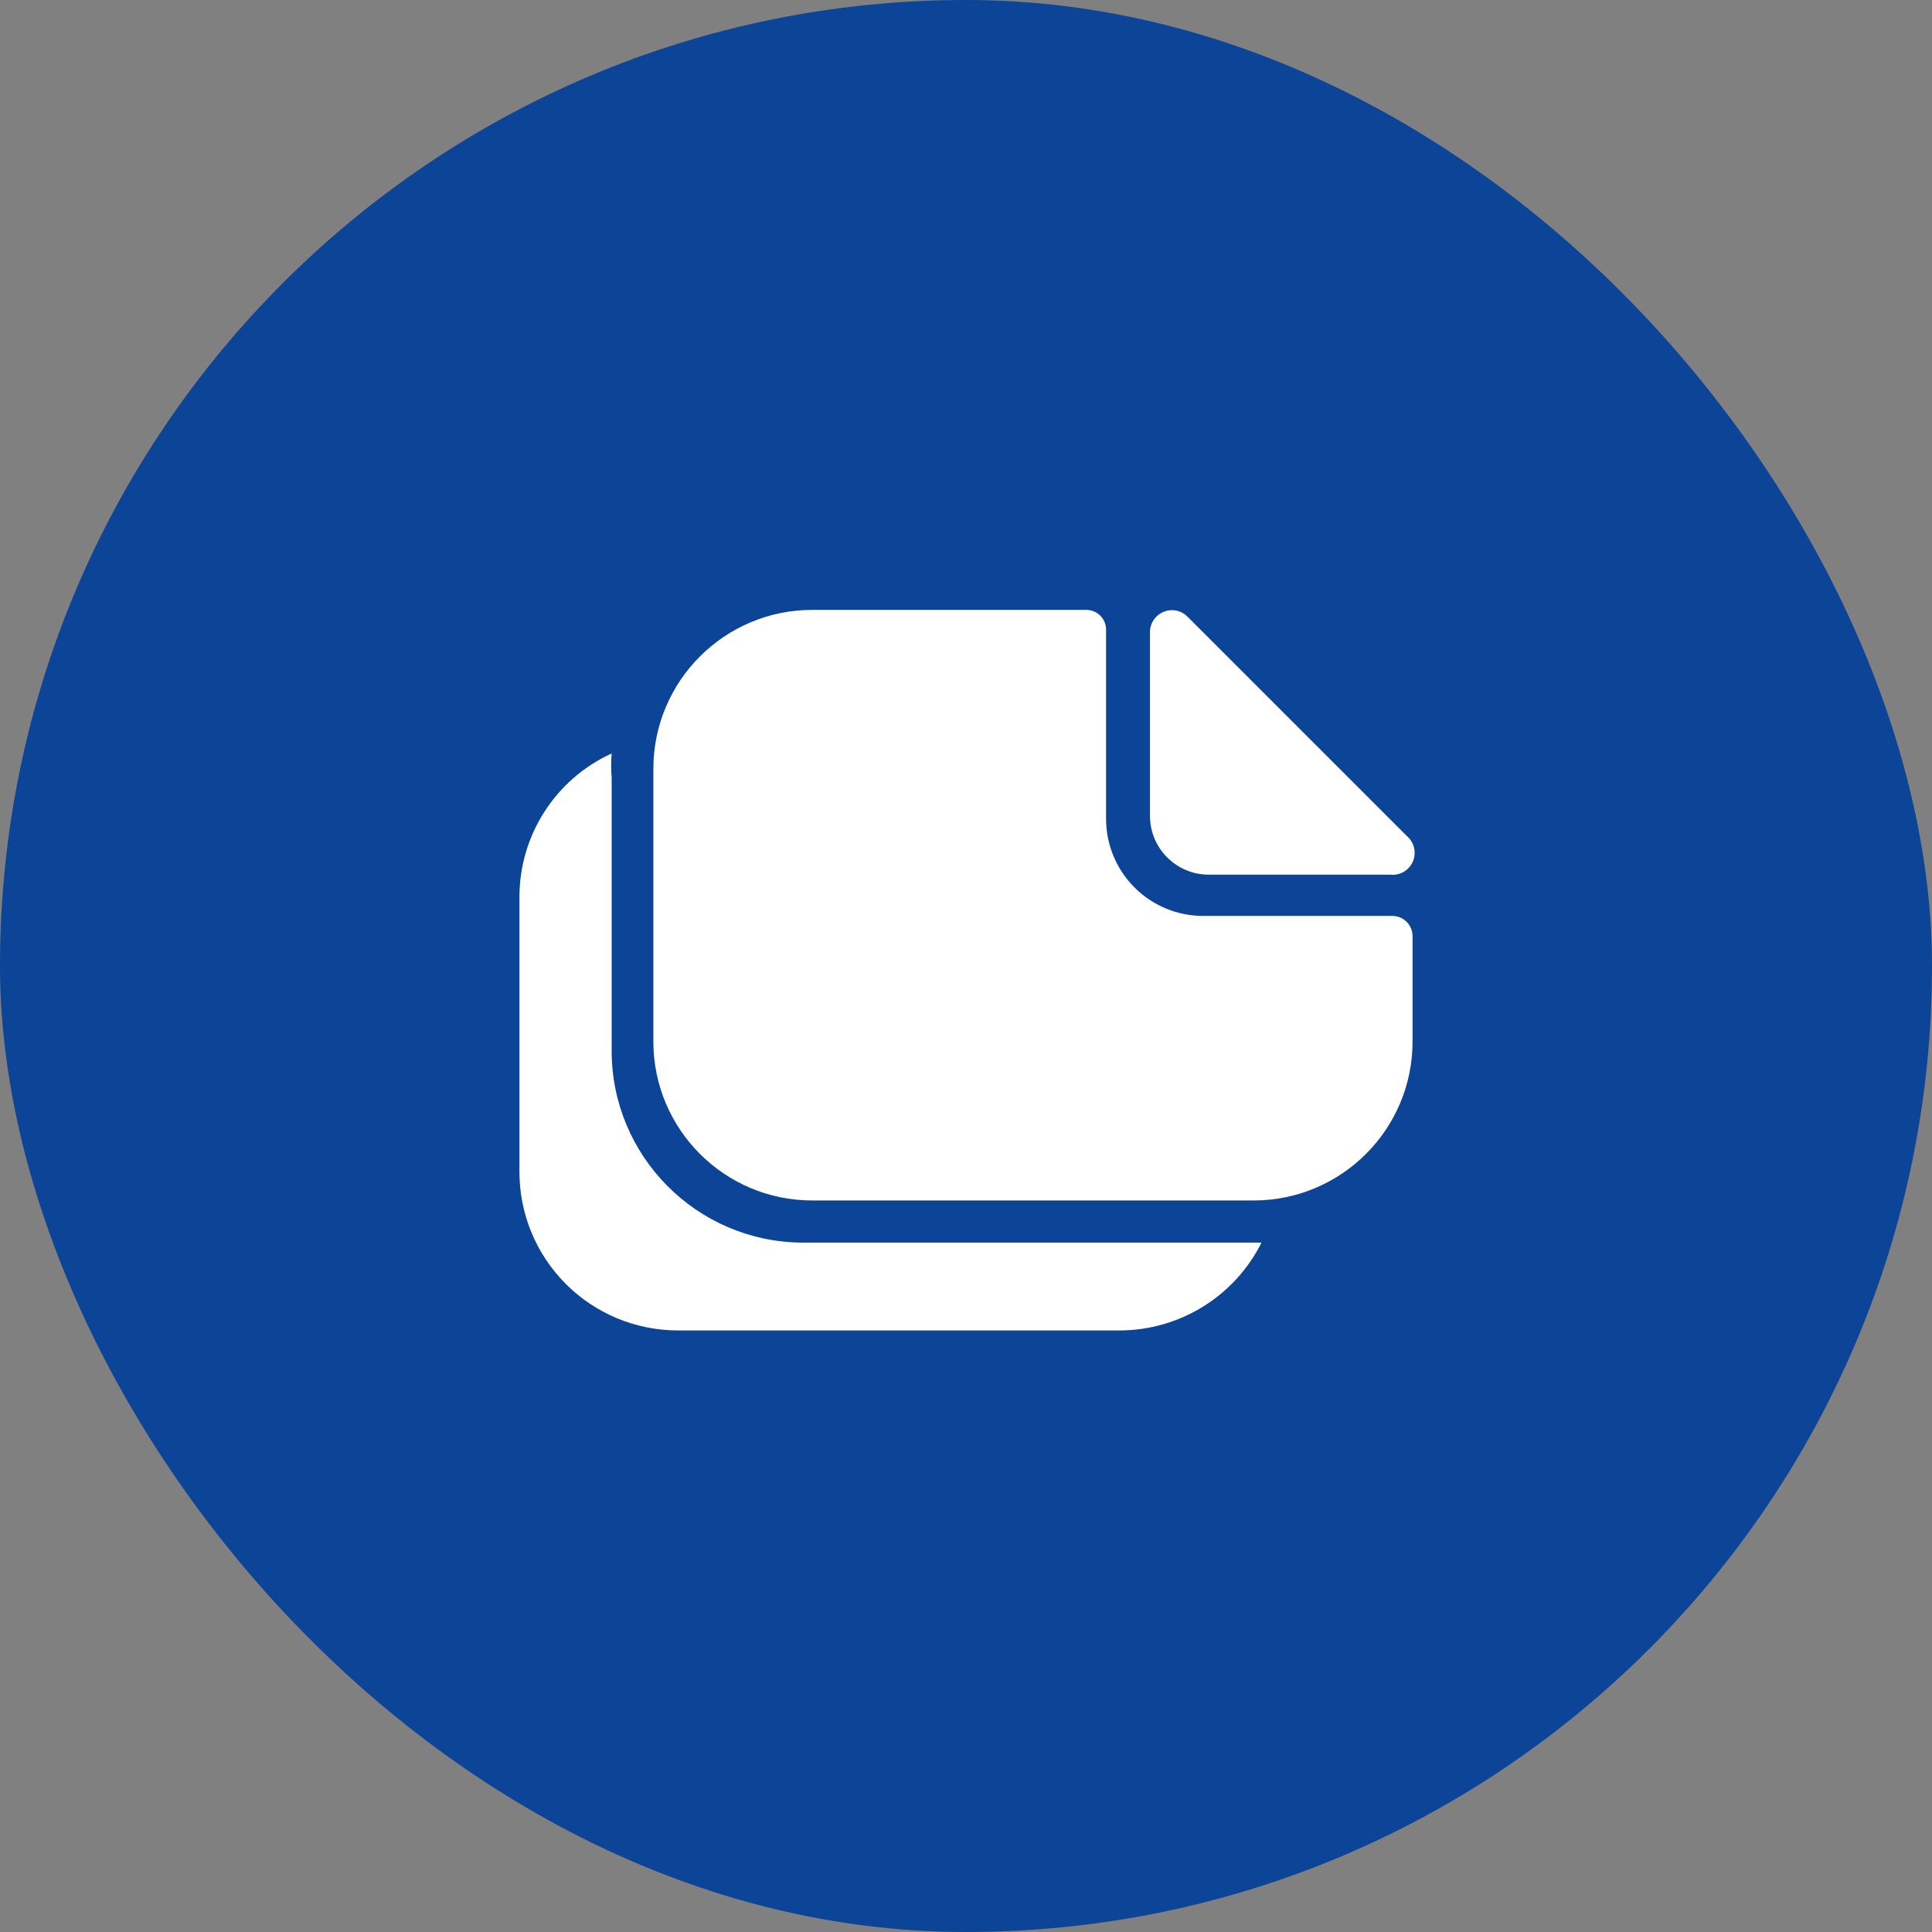 <svg width="44" height="44" viewBox="0 0 44 44" fill="none" xmlns="http://www.w3.org/2000/svg">
<rect x="0" y="0" width="44" height="44" fill="#808080" stroke="none"/>
<rect width="44" height="44" rx="22" fill="#0C4498"/>
<path d="M25.19 18.66C25.193 19.246 25.428 19.807 25.845 20.219C26.261 20.632 26.824 20.862 27.41 20.86H31.72C31.97 20.865 32.17 21.07 32.17 21.32V23.72C32.17 25.715 30.555 27.334 28.56 27.34H18.5C16.501 27.34 14.88 25.719 14.88 23.72V17.5C14.886 15.504 16.505 13.89 18.5 13.89H24.74C24.989 13.89 25.19 14.091 25.19 14.34V18.66Z" fill="white"/>
<path d="M31.66 19.92H27.53C26.79 19.92 26.19 19.32 26.19 18.58V14.4C26.189 14.195 26.312 14.011 26.502 13.934C26.691 13.856 26.908 13.902 27.05 14.05L32.05 19.05C32.213 19.195 32.263 19.428 32.174 19.628C32.084 19.826 31.877 19.945 31.66 19.92Z" fill="white"/>
<path d="M28.73 28.3C28.118 29.523 26.868 30.297 25.5 30.3H15.44C14.481 30.3 13.561 29.918 12.884 29.239C12.207 28.56 11.827 27.639 11.83 26.68V20.43C11.829 19.022 12.65 17.744 13.93 17.16C13.915 17.343 13.915 17.527 13.93 17.71V23.93C13.93 26.324 15.856 28.272 18.25 28.3H28.73Z" fill="white"/>
</svg>
